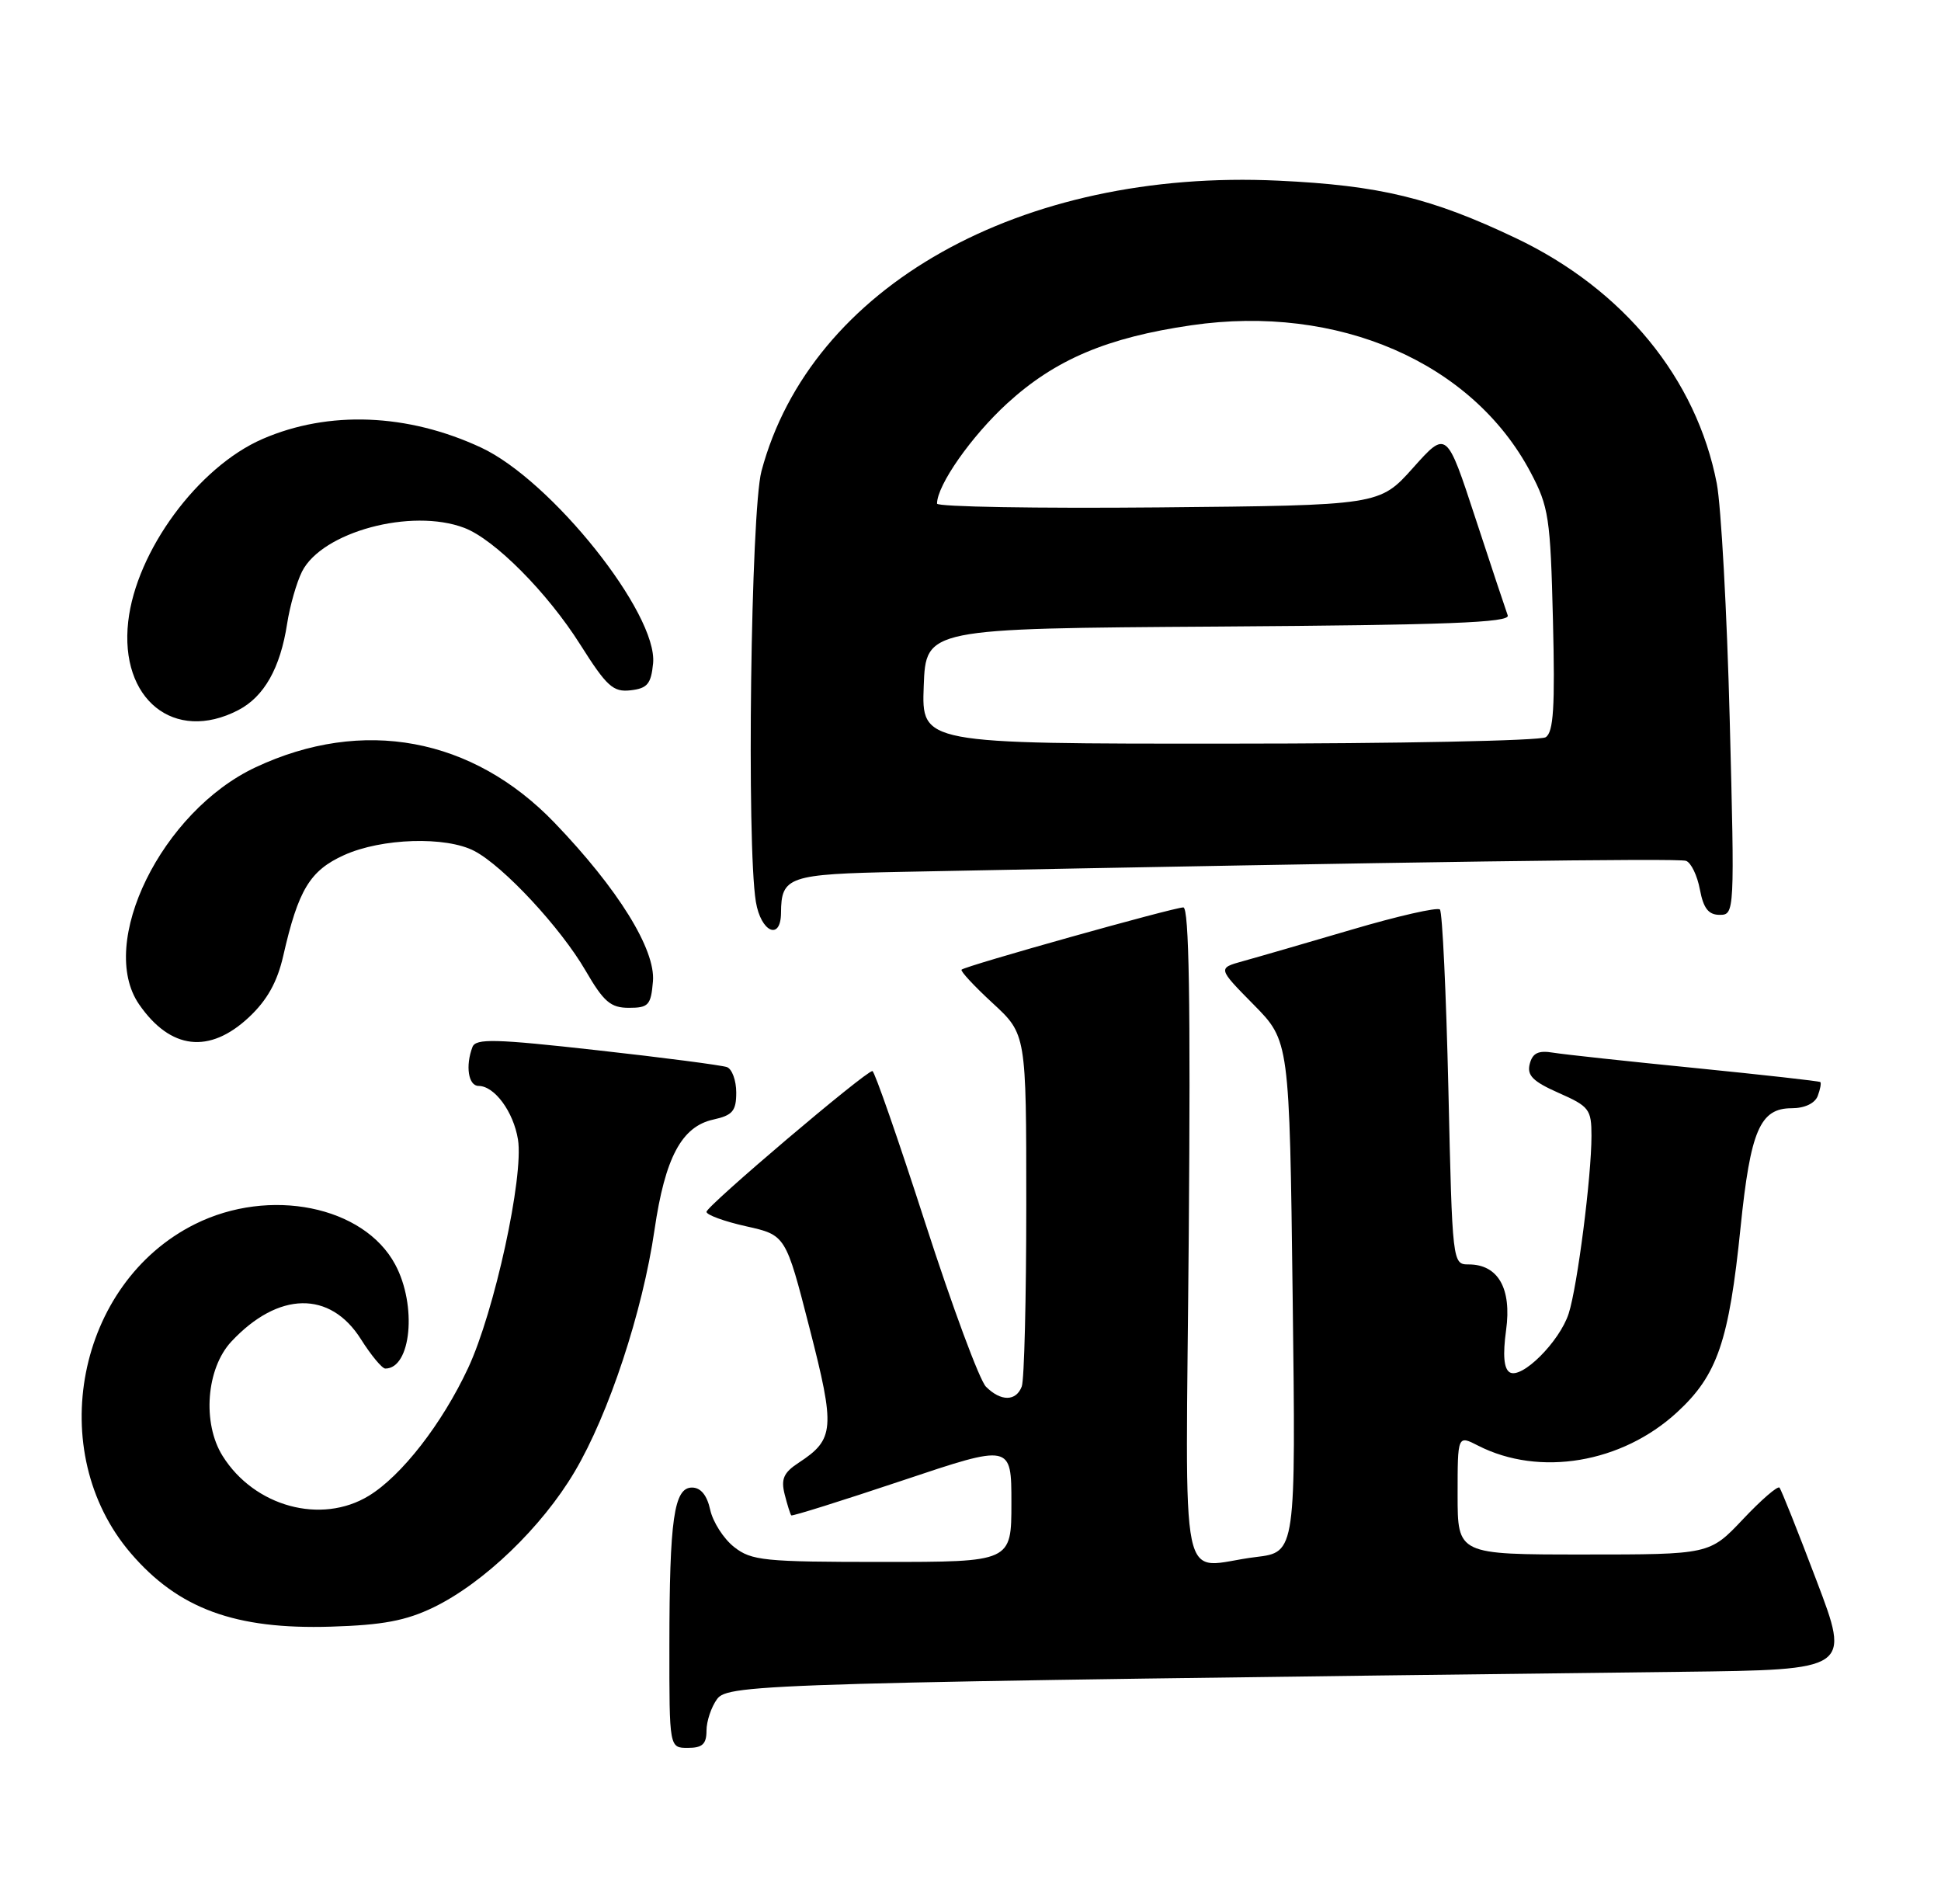 <?xml version="1.0" encoding="UTF-8" standalone="no"?>
<!DOCTYPE svg PUBLIC "-//W3C//DTD SVG 1.1//EN" "http://www.w3.org/Graphics/SVG/1.1/DTD/svg11.dtd" >
<svg xmlns="http://www.w3.org/2000/svg" xmlns:xlink="http://www.w3.org/1999/xlink" version="1.1" viewBox="0 0 261 256">
 <g >
 <path fill="currentColor"
d=" M 95.00 232.69 C 95.00 231.42 95.64 229.51 96.42 228.44 C 97.92 226.39 103.01 226.25 226.16 224.77 C 248.82 224.50 248.82 224.50 244.26 212.50 C 241.76 205.90 239.52 200.28 239.28 200.01 C 239.04 199.74 236.83 201.65 234.37 204.26 C 229.89 209.00 229.89 209.00 212.95 209.00 C 196.00 209.00 196.00 209.00 196.00 200.97 C 196.00 192.95 196.00 192.95 198.75 194.36 C 207.00 198.58 218.09 196.72 225.52 189.87 C 230.93 184.89 232.49 180.34 234.05 165.00 C 235.38 152.00 236.66 149.00 240.92 149.00 C 242.66 149.00 244.03 148.35 244.42 147.36 C 244.76 146.45 244.92 145.61 244.77 145.48 C 244.62 145.35 237.07 144.51 228.00 143.60 C 218.93 142.70 210.31 141.77 208.85 141.53 C 206.86 141.20 206.08 141.57 205.70 143.04 C 205.30 144.58 206.11 145.40 209.59 146.94 C 213.70 148.75 214.00 149.15 214.00 152.72 C 214.00 158.18 212.11 172.94 210.94 176.59 C 209.73 180.37 204.60 185.49 203.00 184.50 C 202.22 184.02 202.06 182.18 202.52 178.83 C 203.29 173.23 201.45 170.00 197.49 170.00 C 195.31 170.00 195.29 169.88 194.76 146.45 C 194.46 133.49 193.95 122.62 193.62 122.28 C 193.28 121.95 187.94 123.16 181.75 124.99 C 175.56 126.81 168.98 128.72 167.12 129.23 C 163.74 130.17 163.74 130.17 168.56 135.06 C 173.39 139.96 173.39 139.96 173.82 174.33 C 174.25 208.69 174.25 208.69 168.88 209.34 C 158.30 210.61 159.45 216.13 159.85 166.00 C 160.10 134.75 159.89 122.00 159.12 122.00 C 157.83 122.00 129.80 129.86 129.30 130.37 C 129.11 130.55 130.99 132.58 133.48 134.87 C 138.00 139.04 138.00 139.04 138.00 161.94 C 138.00 174.53 137.73 185.55 137.39 186.42 C 136.62 188.43 134.58 188.44 132.58 186.44 C 131.72 185.58 128.05 175.68 124.42 164.44 C 120.79 153.20 117.59 144.00 117.31 144.00 C 116.39 144.00 95.00 162.15 95.00 162.93 C 95.00 163.34 97.40 164.22 100.32 164.87 C 105.65 166.06 105.65 166.06 108.85 178.54 C 112.33 192.08 112.22 193.50 107.40 196.66 C 105.38 197.98 104.99 198.84 105.51 200.91 C 105.87 202.33 106.27 203.60 106.40 203.74 C 106.54 203.87 113.25 201.76 121.32 199.06 C 136.00 194.14 136.00 194.14 136.00 202.07 C 136.00 210.00 136.00 210.00 118.63 210.00 C 102.75 210.00 101.05 209.83 98.71 207.99 C 97.30 206.88 95.86 204.63 95.50 202.99 C 95.07 201.03 94.23 200.00 93.05 200.00 C 90.63 200.00 90.02 204.23 90.01 221.25 C 90.00 235.00 90.00 235.00 92.50 235.00 C 94.44 235.00 95.00 234.49 95.00 232.69 Z  M 58.29 216.11 C 65.05 212.83 72.86 205.33 77.27 197.87 C 81.86 190.13 86.41 176.35 88.01 165.35 C 89.43 155.63 91.66 151.45 95.93 150.52 C 98.51 149.95 99.00 149.37 99.00 146.89 C 99.00 145.27 98.44 143.73 97.75 143.47 C 97.06 143.22 89.20 142.19 80.28 141.20 C 66.57 139.67 63.98 139.60 63.53 140.77 C 62.56 143.31 62.98 146.00 64.35 146.00 C 66.49 146.00 69.04 149.46 69.65 153.20 C 70.45 158.17 66.48 176.39 62.94 183.94 C 59.44 191.43 54.00 198.42 49.59 201.11 C 43.19 205.01 34.21 202.57 29.94 195.76 C 27.17 191.35 27.73 183.99 31.11 180.37 C 37.42 173.62 44.39 173.49 48.53 180.05 C 49.90 182.22 51.38 184.00 51.81 184.00 C 55.29 184.00 56.10 175.51 53.14 170.01 C 48.92 162.14 36.25 159.58 26.22 164.58 C 10.32 172.50 5.89 195.17 17.58 208.82 C 23.98 216.29 31.62 219.10 44.50 218.70 C 51.47 218.49 54.58 217.90 58.29 216.11 Z  M 33.49 136.75 C 35.93 134.46 37.29 132.02 38.09 128.50 C 40.11 119.63 41.67 117.05 46.26 114.97 C 51.31 112.68 59.97 112.41 63.80 114.42 C 67.73 116.49 75.39 124.73 78.74 130.50 C 81.18 134.70 82.11 135.50 84.57 135.50 C 87.21 135.50 87.53 135.14 87.80 131.94 C 88.16 127.65 83.10 119.50 74.58 110.63 C 63.54 99.14 48.77 96.40 34.35 103.17 C 21.75 109.09 13.04 126.81 18.70 135.03 C 22.92 141.14 28.16 141.75 33.49 136.75 Z  M 105.02 122.75 C 105.05 117.84 105.98 117.52 121.21 117.22 C 190.73 115.85 225.69 115.36 226.72 115.74 C 227.40 115.99 228.23 117.72 228.58 119.60 C 229.06 122.14 229.74 123.00 231.25 123.00 C 233.24 123.00 233.26 122.66 232.59 96.75 C 232.22 82.31 231.43 68.03 230.85 65.00 C 228.12 50.89 218.31 38.91 203.84 32.02 C 192.47 26.61 185.53 24.93 171.91 24.29 C 137.27 22.65 109.00 38.54 102.39 63.35 C 100.96 68.74 100.38 113.59 101.64 121.25 C 102.32 125.33 104.99 126.52 105.02 122.75 Z  M 32.03 95.48 C 35.51 93.68 37.69 89.83 38.61 83.85 C 38.98 81.46 39.88 78.31 40.61 76.85 C 43.30 71.51 55.32 68.27 62.43 70.97 C 66.51 72.52 73.61 79.67 78.03 86.67 C 81.59 92.30 82.45 93.08 84.80 92.81 C 87.05 92.55 87.55 91.95 87.82 89.18 C 88.46 82.51 74.14 64.57 64.68 60.17 C 54.82 55.58 44.19 55.16 35.30 59.02 C 26.63 62.79 18.31 74.09 17.24 83.57 C 16.06 94.01 23.42 99.94 32.03 95.48 Z  M 124.21 92.25 C 124.50 84.50 124.50 84.50 163.85 84.24 C 194.63 84.03 203.10 83.71 202.74 82.74 C 202.49 82.06 200.53 76.18 198.40 69.68 C 194.52 57.85 194.52 57.85 190.01 62.90 C 185.50 67.94 185.50 67.94 155.75 68.22 C 139.39 68.37 126.00 68.14 126.00 67.71 C 126.00 65.23 130.62 58.64 135.45 54.22 C 141.89 48.34 148.86 45.38 160.21 43.73 C 179.90 40.86 197.98 48.70 205.81 63.50 C 208.26 68.13 208.48 69.59 208.82 83.38 C 209.11 95.07 208.90 98.45 207.84 99.12 C 207.10 99.59 187.92 99.98 165.21 99.98 C 123.92 100.00 123.92 100.00 124.21 92.25 Z "/>
</g>
</svg>